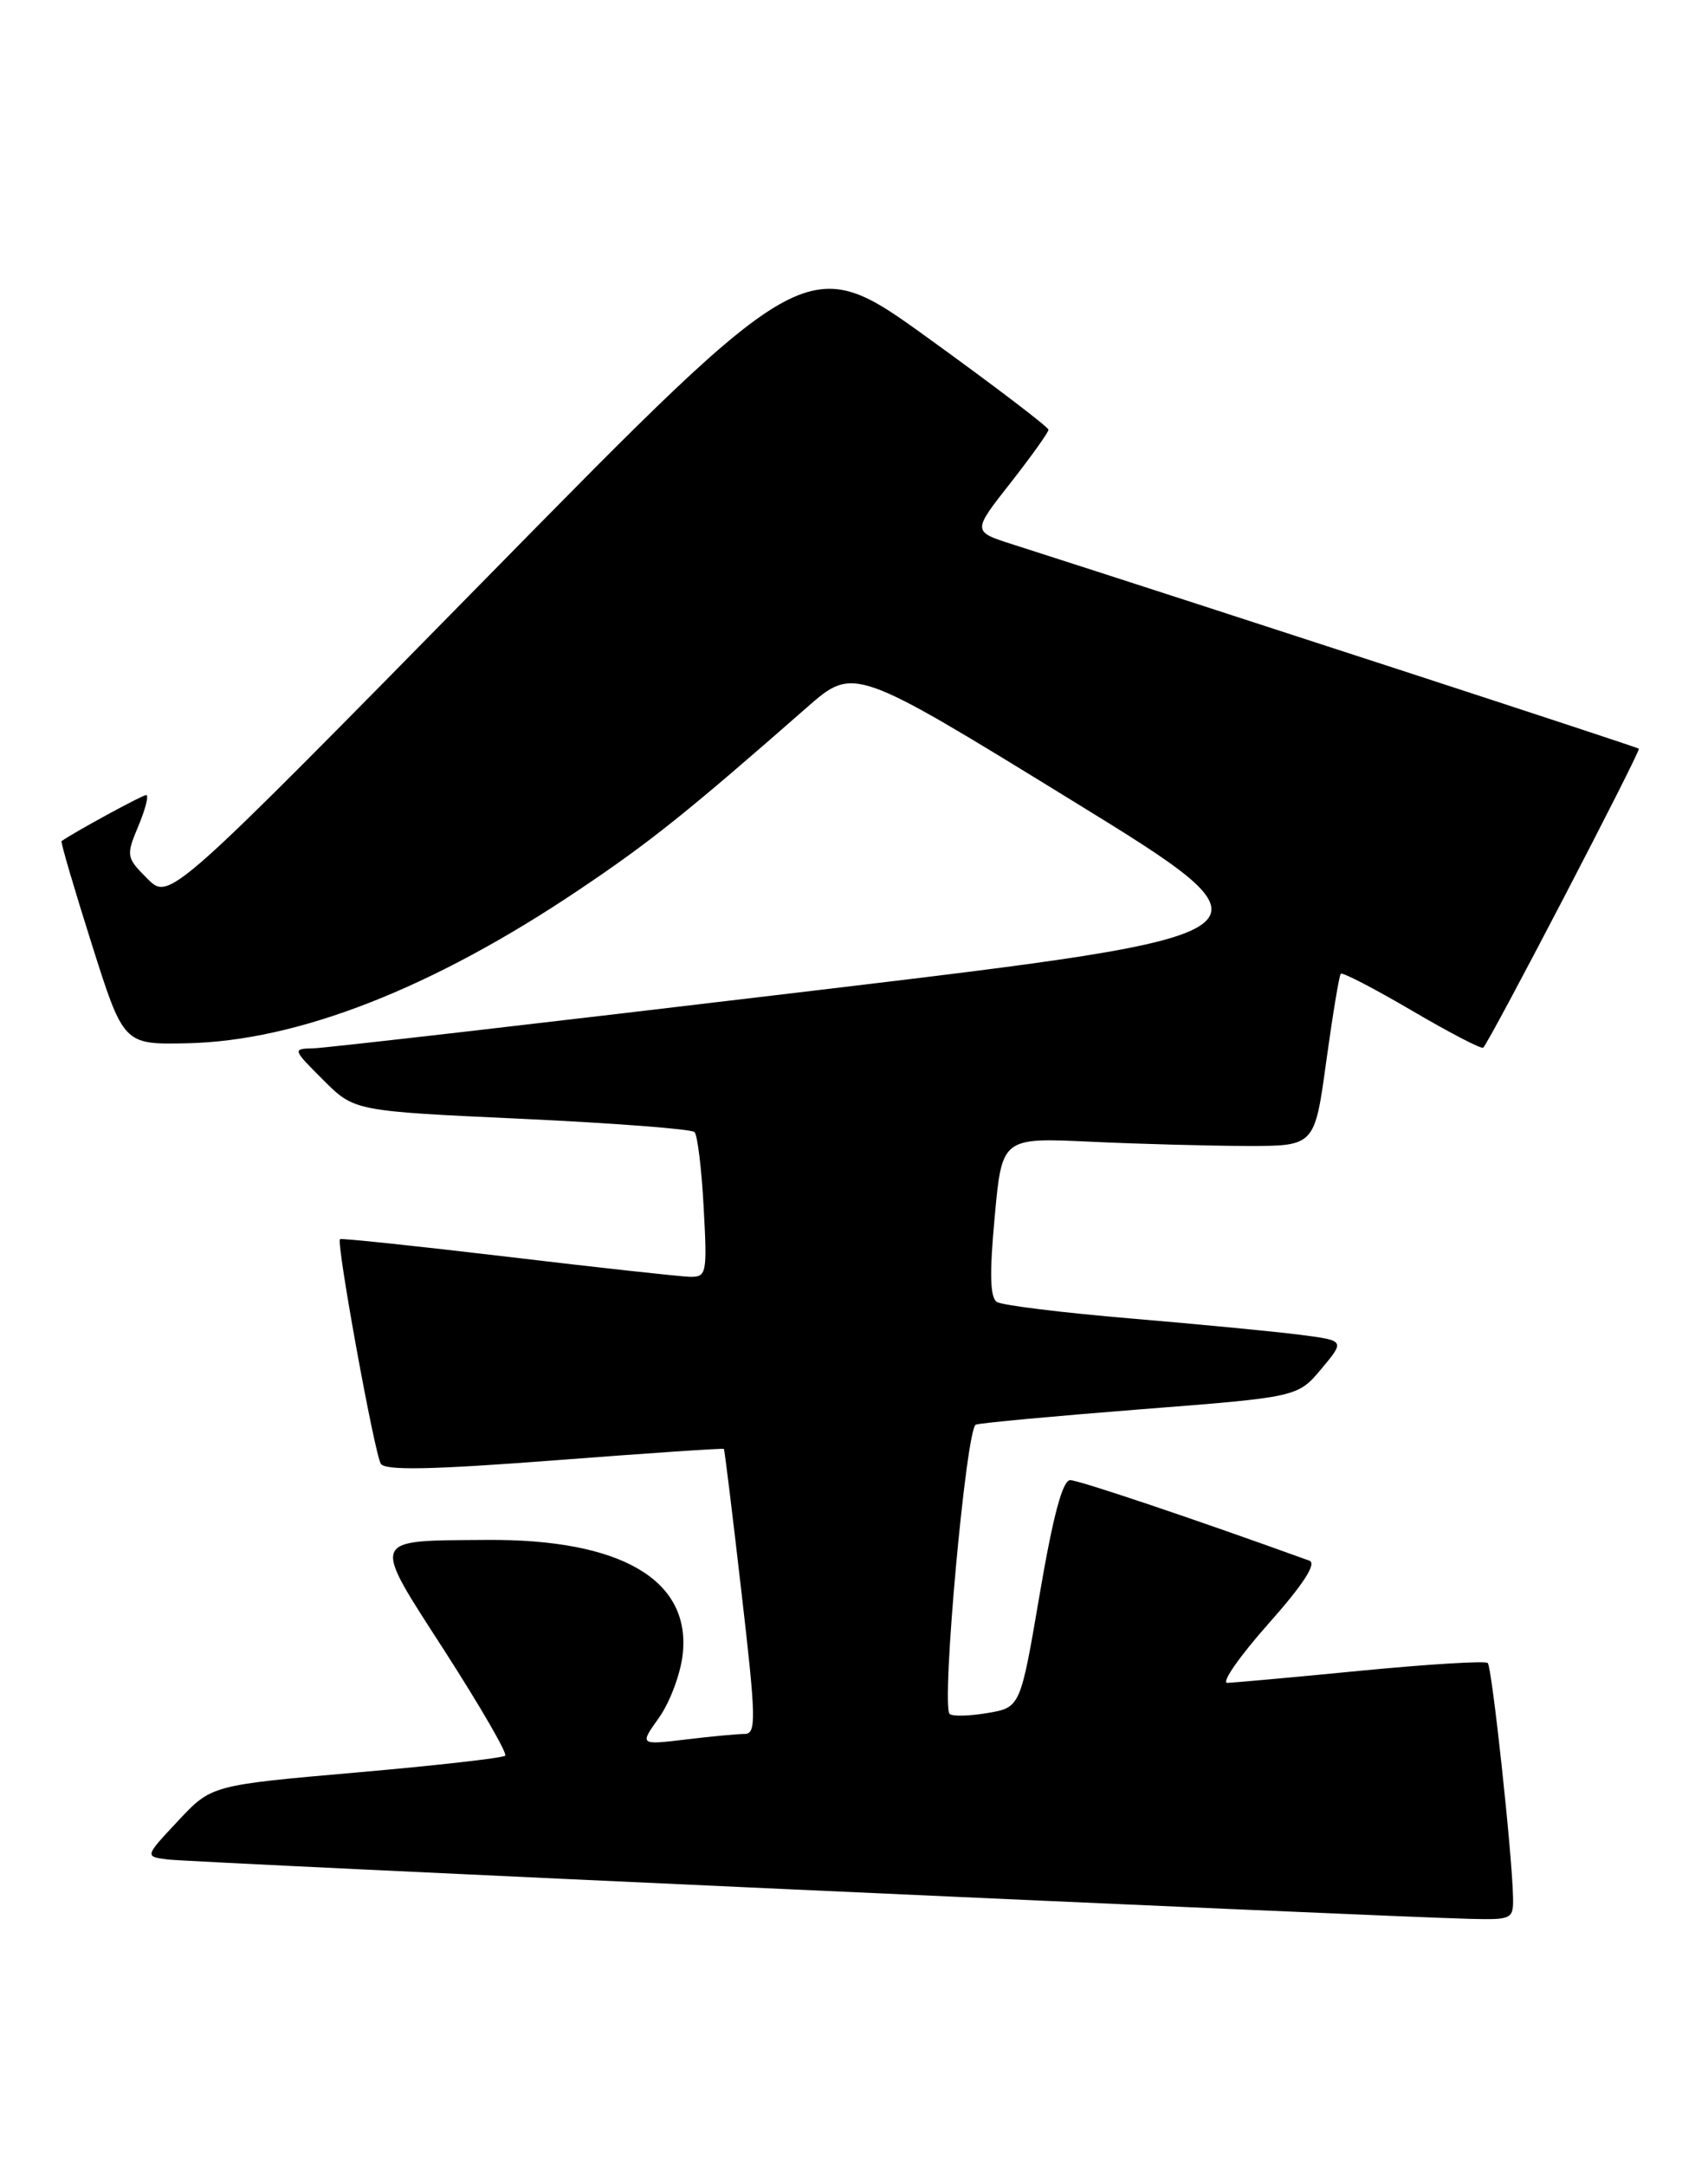 <?xml version="1.0" encoding="UTF-8" standalone="no"?>
<!DOCTYPE svg PUBLIC "-//W3C//DTD SVG 1.1//EN" "http://www.w3.org/Graphics/SVG/1.1/DTD/svg11.dtd" >
<svg xmlns="http://www.w3.org/2000/svg" xmlns:xlink="http://www.w3.org/1999/xlink" version="1.1" viewBox="0 0 202 256">
 <g >
 <path fill="currentColor"
d=" M 178.94 224.25 C 178.83 219.12 176.45 197.12 175.95 196.62 C 175.68 196.35 168.94 196.76 160.98 197.53 C 153.02 198.31 145.89 198.95 145.15 198.97 C 144.40 198.99 146.58 195.85 149.99 192.01 C 154.17 187.30 155.75 184.85 154.85 184.52 C 141.45 179.67 127.58 175.00 126.57 175.00 C 125.67 175.00 124.54 179.24 122.97 188.44 C 120.68 201.88 120.68 201.88 116.77 202.54 C 114.62 202.90 112.61 202.95 112.31 202.64 C 111.29 201.62 114.27 168.83 115.41 168.44 C 116.01 168.23 124.82 167.42 134.99 166.62 C 153.48 165.18 153.48 165.18 156.28 161.84 C 159.07 158.50 159.07 158.50 153.79 157.82 C 150.88 157.44 141.87 156.58 133.77 155.89 C 125.67 155.21 118.53 154.33 117.91 153.94 C 117.09 153.44 117.01 150.63 117.64 143.87 C 118.50 134.50 118.50 134.50 129.00 134.99 C 134.78 135.26 143.10 135.48 147.49 135.49 C 155.48 135.50 155.48 135.50 156.85 125.50 C 157.61 120.00 158.38 115.33 158.57 115.13 C 158.76 114.92 162.55 116.89 167.00 119.50 C 171.45 122.11 175.24 124.08 175.42 123.87 C 176.36 122.82 194.09 88.76 193.82 88.52 C 193.57 88.30 144.04 72.15 119.75 64.36 C 114.99 62.84 114.99 62.84 119.50 57.11 C 121.97 53.95 124.00 51.12 124.00 50.81 C 124.00 50.50 117.59 45.62 109.75 39.96 C 95.51 29.68 95.51 29.68 57.77 68.09 C 20.04 106.49 20.04 106.49 17.44 103.90 C 14.92 101.38 14.89 101.19 16.37 97.65 C 17.21 95.64 17.62 94.00 17.29 94.00 C 16.83 94.00 8.72 98.42 7.28 99.45 C 7.15 99.54 8.75 104.99 10.83 111.56 C 14.61 123.50 14.61 123.50 22.05 123.35 C 35.20 123.10 51.18 116.85 68.56 105.15 C 76.90 99.55 81.36 95.98 95.43 83.64 C 100.98 78.78 100.98 78.78 126.71 94.60 C 152.44 110.42 152.44 110.42 95.97 117.16 C 64.91 120.87 38.38 123.93 37.02 123.95 C 34.58 124.00 34.60 124.07 38.22 127.68 C 41.90 131.37 41.90 131.37 61.70 132.28 C 72.59 132.79 81.79 133.49 82.14 133.85 C 82.49 134.21 82.98 138.21 83.22 142.75 C 83.65 150.60 83.57 151.00 81.58 150.96 C 80.44 150.93 70.72 149.87 60.00 148.59 C 49.27 147.32 40.37 146.38 40.21 146.51 C 39.74 146.90 44.28 171.83 45.04 173.07 C 45.55 173.88 51.07 173.77 65.60 172.66 C 76.52 171.82 85.53 171.21 85.61 171.31 C 85.70 171.42 86.63 179.04 87.69 188.25 C 89.43 203.28 89.46 205.00 88.06 205.01 C 87.20 205.01 84.06 205.31 81.07 205.67 C 75.63 206.32 75.63 206.32 77.95 203.07 C 79.22 201.28 80.48 197.93 80.74 195.61 C 81.73 186.79 73.45 181.95 57.57 182.07 C 43.63 182.18 43.84 181.63 52.65 195.30 C 56.82 201.79 60.02 207.31 59.75 207.58 C 59.48 207.85 51.55 208.75 42.13 209.57 C 25.00 211.07 25.00 211.07 21.06 215.29 C 17.11 219.50 17.11 219.50 19.81 219.85 C 22.41 220.20 163.09 226.61 173.75 226.87 C 178.86 227.00 179.00 226.92 178.94 224.25 Z "/>
</g>
</svg>